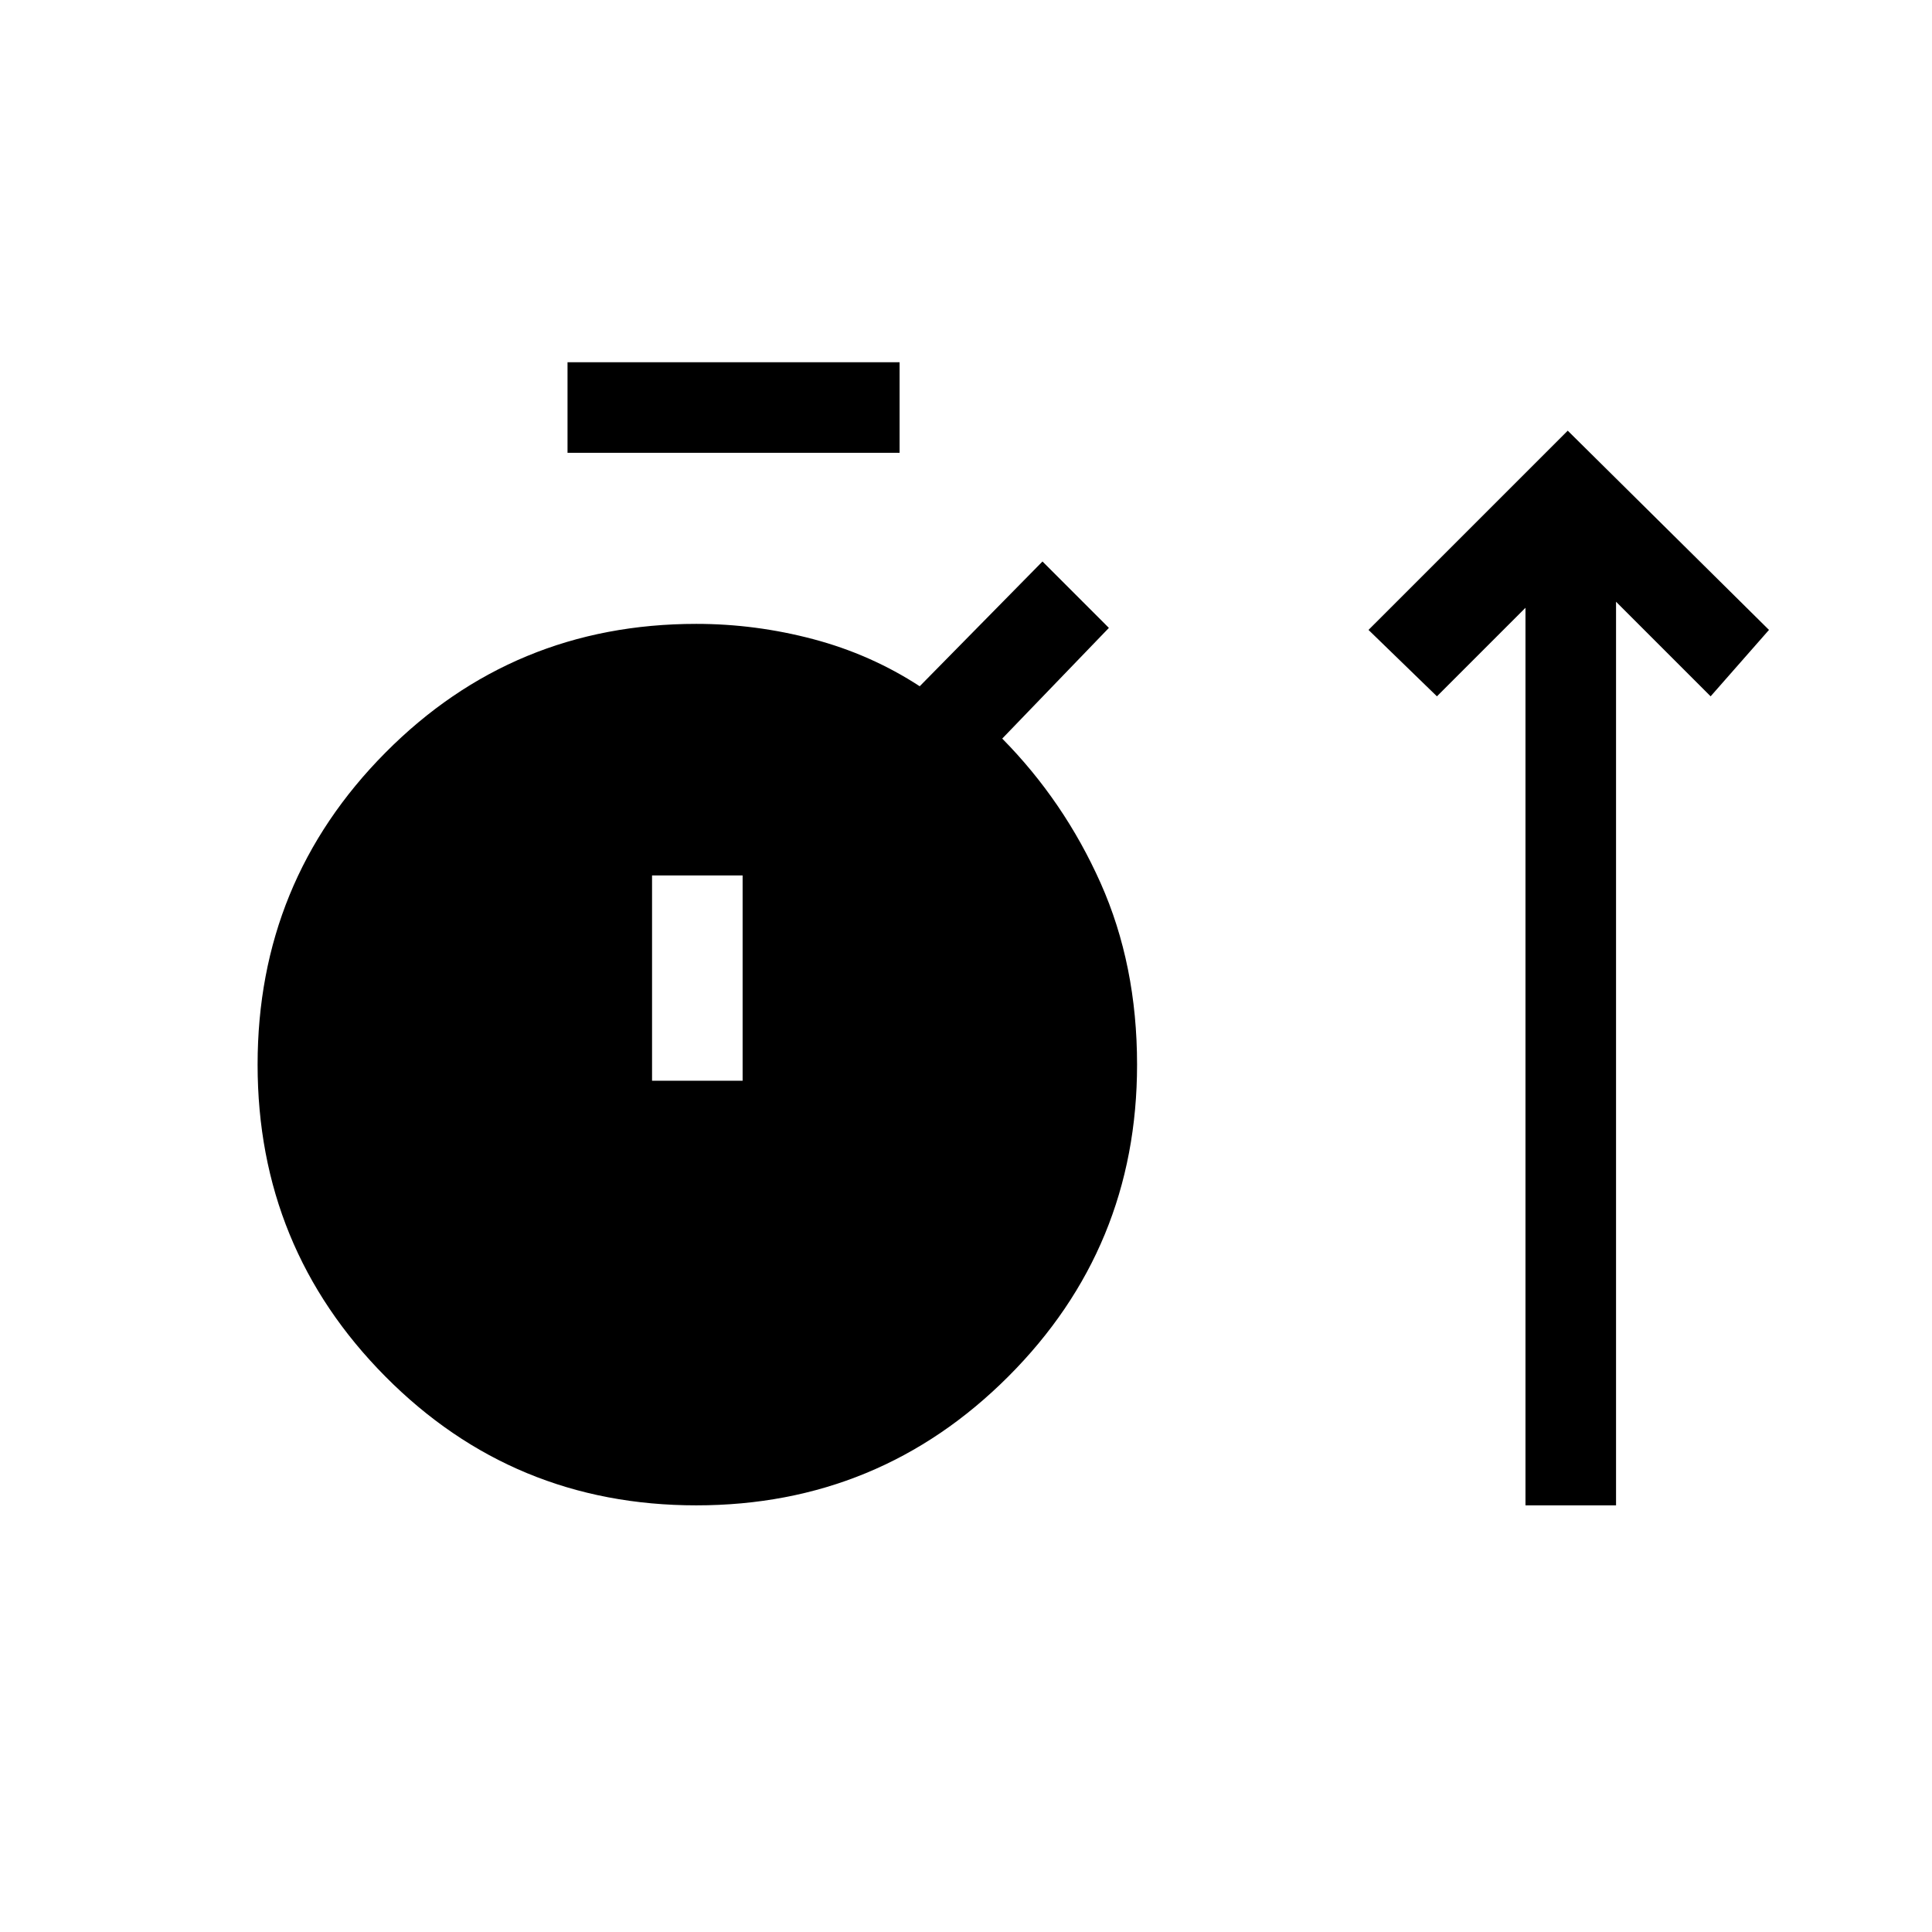 <svg xmlns="http://www.w3.org/2000/svg" height="20" viewBox="0 -960 960 960" width="20"><path d="M346-212q-91 0-154.5-64T128-431q0-91 63.5-155T346-650q29.43 0 58.12 7.6Q432.8-634.79 457-619l61-62 33 33-53 55q30.79 31.2 48.9 71.82Q565-480.55 565-431q0 91-64 155t-155 64Zm412 0v-446l-44 44-34-33 99-99 100 99-29 33-47-47v449h-45ZM282-735v-45h165v45H282Zm42 312h45v-102h-45v102Z"/></svg>